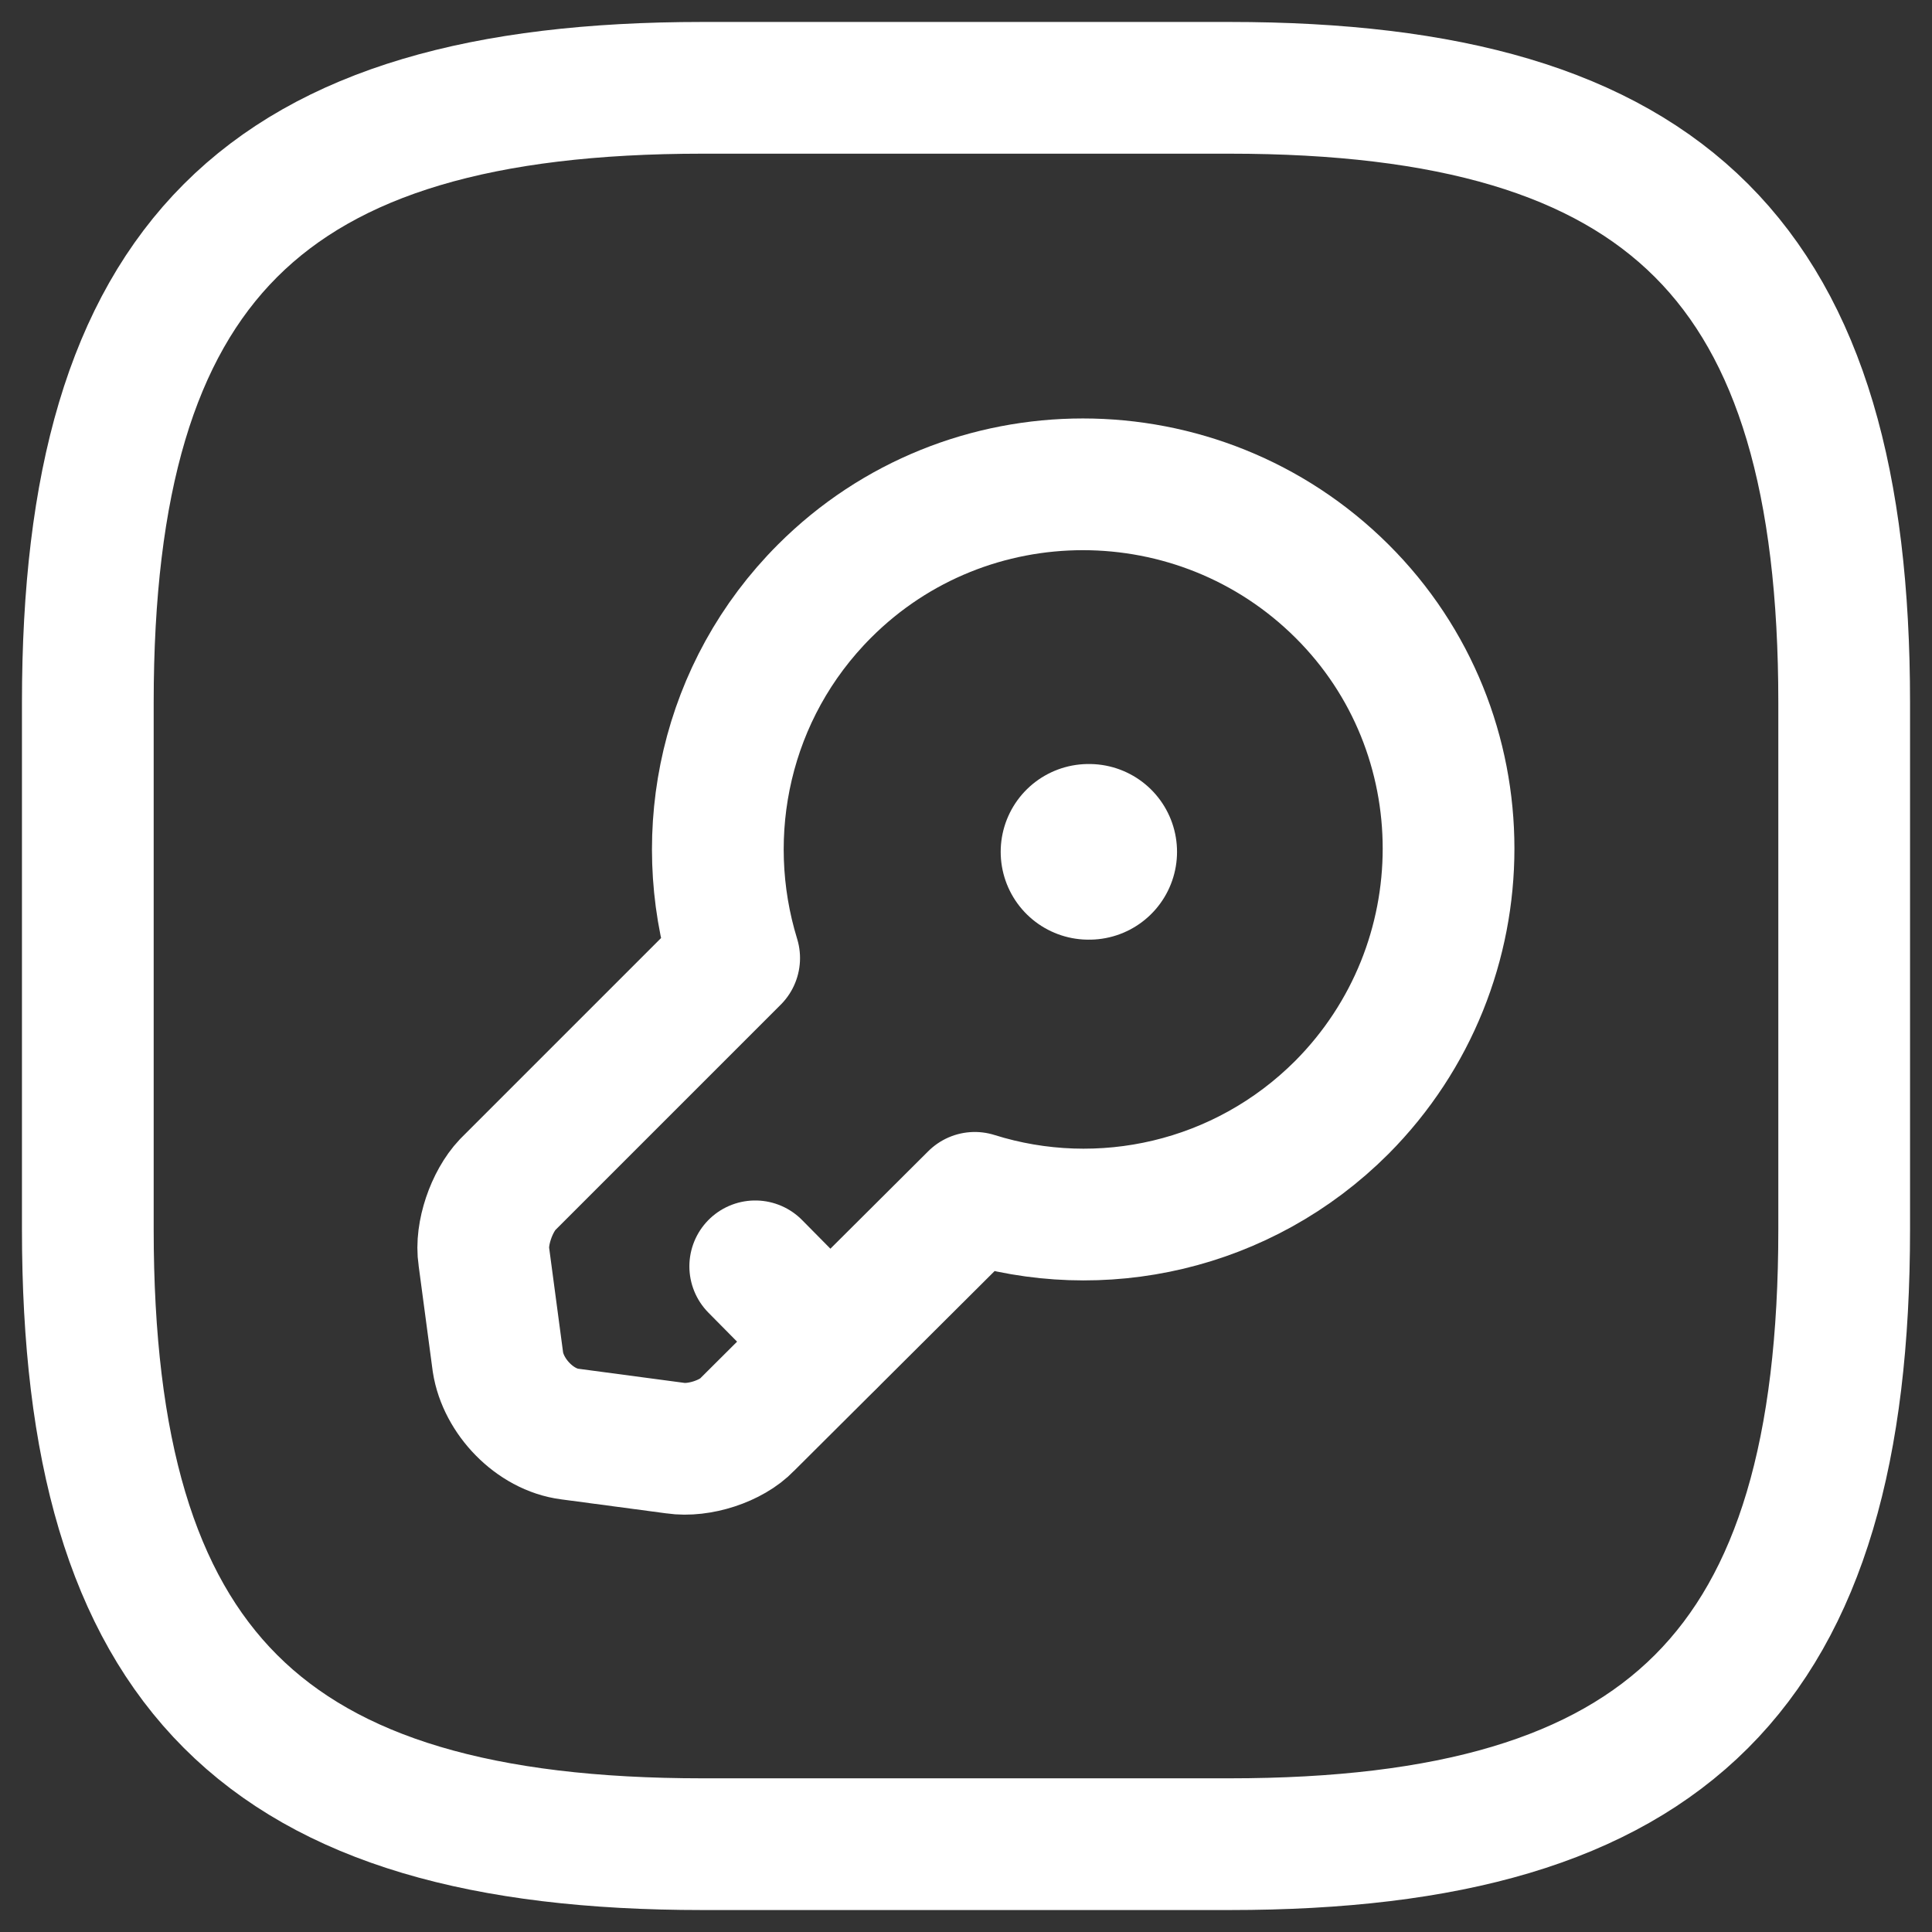 <svg width="22" height="22" viewBox="0 0 22 22" fill="none" xmlns="http://www.w3.org/2000/svg">
<rect x="0" y="0" width="22" height="22" fill="#333333" stroke="none"/>
<path d="M8 21H14C19 21 21 19 21 14V8C21 3 19 1 14 1H8C3 1 1 3 1 8V14C1 19 3 21 8 21Z" stroke="white" stroke-width="1.5" stroke-linecap="round" stroke-linejoin="round"/>
<path d="M15.28 12.61C14.15 13.74 12.53 14.09 11.1 13.64L8.51 16.22C8.33 16.41 7.96 16.53 7.69 16.49L6.49 16.33C6.09 16.28 5.73 15.9 5.67 15.51L5.51 14.31C5.47 14.05 5.6 13.68 5.78 13.49L8.36 10.91C7.92 9.48 8.26 7.86 9.39 6.73C11.01 5.11 13.65 5.11 15.28 6.73C16.9 8.34 16.9 10.98 15.28 12.61Z" stroke="white" stroke-width="1.5" stroke-miterlimit="10" stroke-linecap="round" stroke-linejoin="round"/>
<path d="M9.45 15.28L8.6 14.42" stroke="white" stroke-width="1.5" stroke-miterlimit="10" stroke-linecap="round" stroke-linejoin="round"/>
<path d="M12.395 9.7H12.403" stroke="white" stroke-width="2" stroke-linecap="round" stroke-linejoin="round"/>
</svg>
